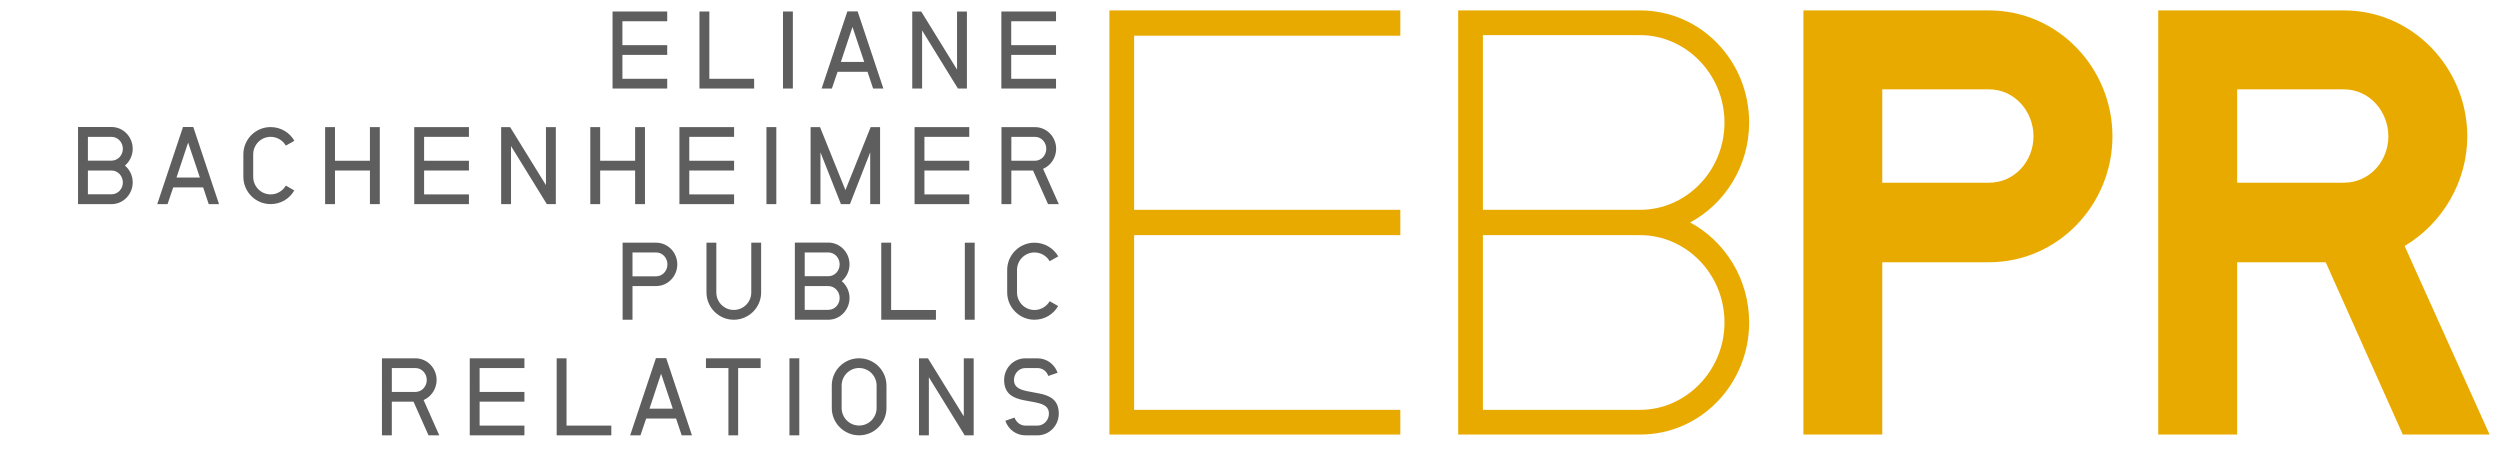 <?xml version="1.0" encoding="utf-8"?>
<!-- Generator: Adobe Illustrator 15.0.0, SVG Export Plug-In . SVG Version: 6.00 Build 0)  -->
<!DOCTYPE svg PUBLIC "-//W3C//DTD SVG 1.1//EN" "http://www.w3.org/Graphics/SVG/1.1/DTD/svg11.dtd">
<svg version="1.1" id="Ebene_1" xmlns="http://www.w3.org/2000/svg" xmlns:xlink="http://www.w3.org/1999/xlink" x="0px" y="0px"
	 width="240px" height="45px" viewBox="299.722 64.496 240 45" enable-background="new 299.722 64.496 240 45" xml:space="preserve"
	>
<g id="front">
	<polyline fill="#5F5E5E" points="358.527,72.995 358.527,65.6 363.775,65.6 363.775,66.536 359.473,66.536 359.473,68.831 
		363.775,68.831 363.775,69.766 359.473,69.766 359.473,72.059 363.775,72.059 363.775,72.995 358.527,72.995 	"/>
	<polyline fill="#5F5E5E" points="366.869,72.995 366.869,65.6 367.818,65.6 367.818,72.059 372.118,72.059 372.118,72.995 
		366.869,72.995 	"/>
	<rect x="374.889" y="65.6" fill="#5F5E5E" width="0.947" height="7.395"/>
	<path fill="#5F5E5E" d="M381.56,67.084l-1.114,3.355h2.241L381.56,67.084 M383.539,72.995l-0.537-1.609h-2.871l-0.548,1.609h-0.986
		l2.471-7.404h0.987l2.472,7.404H383.539z"/>
	<polyline fill="#5F5E5E" points="391.683,72.995 388.244,67.42 388.244,72.995 387.298,72.995 387.298,65.6 388.159,65.6 
		391.598,71.177 391.598,65.6 392.545,65.6 392.545,72.995 391.683,72.995 	"/>
	<polyline fill="#5F5E5E" points="395.853,72.995 395.853,65.6 401.101,65.6 401.101,66.536 396.799,66.536 396.799,68.831 
		401.101,68.831 401.101,69.766 396.799,69.766 396.799,72.059 401.101,72.059 401.101,72.995 395.853,72.995 	"/>
	<path fill="#5F5E5E" d="M310.423,80.865h-2.262v2.282h2.262c0.629,0,1.093-0.526,1.093-1.137
		C311.516,81.401,311.052,80.865,310.423,80.865 M310.423,77.634h-2.262v2.283h2.262c0.629,0,1.093-0.525,1.093-1.137
		C311.516,78.171,311.052,77.634,310.423,77.634z M310.423,84.093h-3.21v-7.405h3.21c1.146,0,2.04,0.956,2.04,2.093
		c0,0.611-0.273,1.208-0.746,1.611c0.473,0.398,0.746,0.997,0.746,1.618C312.462,83.137,311.568,84.093,310.423,84.093z"/>
	<path fill="#5F5E5E" d="M317.782,78.182l-1.114,3.355h2.241L317.782,78.182 M319.76,84.093l-0.537-1.608h-2.87l-0.548,1.608h-0.989
		l2.472-7.405h0.988l2.472,7.405H319.76z"/>
	<path fill="#5F5E5E" d="M327.164,78.474c-0.306-0.516-0.852-0.841-1.464-0.841c-0.923,0-1.671,0.757-1.671,1.684v2.155
		c0,0.926,0.748,1.685,1.671,1.685c0.613,0,1.158-0.326,1.464-0.843l0.81,0.463c-0.463,0.821-1.326,1.313-2.274,1.313
		c-1.439,0-2.616-1.176-2.616-2.619v-2.155c0-1.452,1.177-2.62,2.616-2.62c0.948,0,1.811,0.494,2.285,1.315L327.164,78.474"/>
	<polyline fill="#5F5E5E" points="335.235,84.093 335.235,80.865 331.88,80.865 331.88,84.093 330.933,84.093 330.933,76.699 
		331.88,76.699 331.88,79.928 335.235,79.928 335.235,76.699 336.183,76.699 336.183,84.093 335.235,84.093 	"/>
	<polyline fill="#5F5E5E" points="339.489,84.093 339.489,76.699 344.739,76.699 344.739,77.634 340.436,77.634 340.436,79.928 
		344.739,79.928 344.739,80.865 340.436,80.865 340.436,83.158 344.739,83.158 344.739,84.093 339.489,84.093 	"/>
	<polyline fill="#5F5E5E" points="352.219,84.093 348.78,78.518 348.78,84.093 347.832,84.093 347.832,76.699 348.695,76.699 
		352.134,82.272 352.134,76.699 353.081,76.699 353.081,84.093 352.219,84.093 	"/>
	<polyline fill="#5F5E5E" points="360.693,84.093 360.693,80.865 357.338,80.865 357.338,84.093 356.391,84.093 356.391,76.699 
		357.338,76.699 357.338,79.928 360.693,79.928 360.693,76.699 361.639,76.699 361.639,84.093 360.693,84.093 	"/>
	<polyline fill="#5F5E5E" points="364.947,84.093 364.947,76.699 370.195,76.699 370.195,77.634 365.893,77.634 365.893,79.928 
		370.195,79.928 370.195,80.865 365.893,80.865 365.893,83.158 370.195,83.158 370.195,84.093 364.947,84.093 	"/>
	<rect x="373.301" y="76.698" fill="#5F5E5E" width="0.947" height="7.394"/>
	<polyline fill="#5F5E5E" points="383.262,84.093 383.262,79.118 381.316,84.093 380.453,84.093 378.485,79.118 378.485,84.093 
		377.539,84.093 377.539,76.699 378.445,76.699 380.884,82.746 383.305,76.699 384.21,76.699 384.21,84.093 383.262,84.093 	"/>
	<polyline fill="#5F5E5E" points="387.52,84.093 387.52,76.699 392.771,76.699 392.771,77.634 388.466,77.634 388.466,79.928 
		392.771,79.928 392.771,80.865 388.466,80.865 388.466,83.158 392.771,83.158 392.771,84.093 387.52,84.093 	"/>
	<path fill="#5F5E5E" d="M399.072,77.634h-2.261v2.294h2.261c0.631,0,1.093-0.536,1.093-1.147
		C400.165,78.171,399.703,77.634,399.072,77.634 M400.334,84.093l-1.442-3.228h-2.082v3.228h-0.947v-7.394h3.208
		c1.146,0,2.041,0.945,2.041,2.082c0,0.83-0.496,1.599-1.254,1.925l1.507,3.386L400.334,84.093L400.334,84.093z"/>
	<path fill="#5F5E5E" d="M362.702,88.731h-2.261v2.292h2.261c0.633,0,1.093-0.535,1.093-1.146
		C363.796,89.267,363.335,88.731,362.702,88.731 M362.702,91.959h-2.261v3.231h-0.948v-7.396h3.208c1.146,0,2.041,0.945,2.041,2.082
		C364.743,91.006,363.848,91.959,362.702,91.959z"/>
	<path fill="#5F5E5E" d="M372.792,92.568c0,1.441-1.178,2.623-2.63,2.623c-1.441,0-2.619-1.182-2.619-2.623v-4.775h0.946v4.775
		c0,0.929,0.747,1.682,1.672,1.682c0.937,0,1.683-0.753,1.683-1.682v-4.775h0.947V92.568"/>
	<path fill="#5F5E5E" d="M379.236,91.959h-2.261v2.281h2.261c0.63,0,1.093-0.522,1.093-1.137
		C380.329,92.496,379.866,91.959,379.236,91.959 M379.236,88.731h-2.261v2.281h2.261c0.63,0,1.093-0.524,1.093-1.136
		C380.329,89.267,379.866,88.731,379.236,88.731z M379.236,95.191h-3.208v-7.407h3.208c1.147,0,2.041,0.956,2.041,2.093
		c0,0.611-0.274,1.209-0.746,1.61c0.471,0.396,0.746,0.998,0.746,1.617C381.277,94.231,380.383,95.191,379.236,95.191z"/>
	<polyline fill="#5F5E5E" points="384.323,95.191 384.323,87.792 385.271,87.792 385.271,94.254 389.573,94.254 389.573,95.191 
		384.323,95.191 	"/>
	<rect x="392.345" y="87.794" fill="#5F5E5E" width="0.947" height="7.396"/>
	<path fill="#5F5E5E" d="M400.492,89.573c-0.306-0.517-0.852-0.842-1.463-0.842c-0.924,0-1.674,0.758-1.674,1.683v2.156
		c0,0.927,0.75,1.685,1.674,1.685c0.612,0,1.158-0.33,1.463-0.844l0.81,0.464c-0.462,0.82-1.327,1.316-2.273,1.316
		c-1.439,0-2.617-1.182-2.617-2.621v-2.156c0-1.451,1.177-2.619,2.617-2.619c0.946,0,1.811,0.496,2.286,1.314L400.492,89.573"/>
	<path fill="#5F5E5E" d="M339.598,99.829h-2.26v2.293h2.26c0.631,0,1.093-0.536,1.093-1.149
		C340.691,100.365,340.229,99.829,339.598,99.829 M340.86,106.288l-1.441-3.232h-2.082v3.232h-0.948v-7.393h3.208
		c1.146,0,2.041,0.944,2.041,2.079c0,0.83-0.494,1.6-1.25,1.927l1.504,3.387H340.86L340.86,106.288z"/>
	<polyline fill="#5F5E5E" points="344.818,106.288 344.818,98.895 350.066,98.895 350.066,99.829 345.765,99.829 345.765,102.122 
		350.066,102.122 350.066,103.055 345.765,103.055 345.765,105.354 350.066,105.354 350.066,106.288 344.818,106.288 	"/>
	<polyline fill="#5F5E5E" points="353.162,106.288 353.162,98.895 354.109,98.895 354.109,105.354 358.409,105.354 358.409,106.288 
		353.162,106.288 	"/>
	<path fill="#5F5E5E" d="M363.186,100.375l-1.115,3.356h2.24L363.186,100.375 M365.162,106.288l-0.536-1.611h-2.872l-0.548,1.611
		h-0.99l2.474-7.408h0.988l2.471,7.408H365.162z"/>
	<polyline fill="#5F5E5E" points="370.584,99.829 370.584,106.288 369.65,106.288 369.65,99.829 367.493,99.829 367.493,98.895 
		372.743,98.895 372.743,99.829 370.584,99.829 	"/>
	<rect x="375.508" y="98.892" fill="#5F5E5E" width="0.946" height="7.396"/>
	<path fill="#5F5E5E" d="M383.876,101.51c0-0.926-0.747-1.685-1.685-1.685c-0.924,0-1.671,0.759-1.671,1.685v2.158
		c0,0.923,0.747,1.68,1.671,1.68c0.939,0,1.685-0.757,1.685-1.68V101.51 M384.823,103.668c0,1.439-1.178,2.619-2.632,2.619
		c-1.44,0-2.618-1.18-2.618-2.619v-2.158c0-1.453,1.178-2.619,2.618-2.619c1.454,0,2.632,1.166,2.632,2.619V103.668z"/>
	<polyline fill="#5F5E5E" points="392.332,106.288 388.893,100.713 388.893,106.288 387.945,106.288 387.945,98.895 388.807,98.895 
		392.247,104.467 392.247,98.895 393.195,98.895 393.195,106.288 392.332,106.288 	"/>
	<path fill="#5F5E5E" d="M399.326,106.288h-1.168c-0.905,0-1.651-0.591-1.924-1.398l0.882-0.309
		c0.158,0.454,0.568,0.773,1.042,0.773h1.168c0.588,0,1.093-0.508,1.093-1.152c0-0.589-0.4-0.841-0.956-0.996
		c-0.432-0.117-0.936-0.181-1.442-0.285c-0.989-0.201-1.904-0.582-1.904-1.946c0-1.135,0.896-2.08,2.041-2.08h1.168
		c0.895,0,1.649,0.589,1.925,1.388l-0.896,0.305c-0.148-0.453-0.557-0.758-1.03-0.758h-1.168c-0.602,0-1.094,0.505-1.094,1.146
		c0,0.59,0.4,0.843,0.957,1c0.431,0.116,0.939,0.178,1.442,0.286c0.988,0.195,1.903,0.576,1.903,1.941
		C401.366,105.338,400.463,106.288,399.326,106.288"/>
</g>
<polyline fill="#E9AA00" points="406.225,106.213 406.225,65.496 434.153,65.496 434.153,67.924 408.596,67.924 408.596,84.638 
	434.153,84.638 434.153,87.069 408.596,87.069 408.596,103.841 434.153,103.841 434.153,106.213 406.225,106.213 "/>
<path fill="#E9AA00" d="M457.171,87.069h-15.092v16.772h15.092c4.396,0,8.101-3.759,8.101-8.387
	C465.272,90.771,461.568,87.069,457.171,87.069 M457.171,67.868h-15.092v16.771h15.092c4.396,0,8.101-3.701,8.101-8.383
	C465.272,71.625,461.568,67.868,457.171,67.868z M457.171,106.213h-17.463V65.496h17.463c5.842,0,10.47,4.858,10.47,10.759
	c0,4.162-2.312,7.807-5.669,9.597c3.356,1.795,5.669,5.439,5.669,9.603C467.641,101.351,463.013,106.213,457.171,106.213z"/>
<path fill="#E9AA00" d="M490.658,73.073H480.42v8.963h10.238c2.487,0,4.28-2.084,4.28-4.456
	C494.939,75.212,493.146,73.073,490.658,73.073 M490.658,89.672H480.42v16.541h-7.571V65.496h17.81
	c6.653,0,11.858,5.553,11.858,12.086C502.517,84.118,497.312,89.672,490.658,89.672z"/>
<path fill="#E9AA00" d="M524.723,73.073h-10.236v8.963h10.236c2.49,0,4.281-2.082,4.281-4.452
	C529.004,75.214,527.213,73.073,524.723,73.073 M530.39,106.213l-7.4-16.541h-8.503v16.541h-7.574V65.496h17.811
	c6.651,0,11.858,5.553,11.858,12.089c0,4.279-2.316,8.327-6.018,10.526l8.158,18.103H530.39L530.39,106.213z"/>
</svg>
